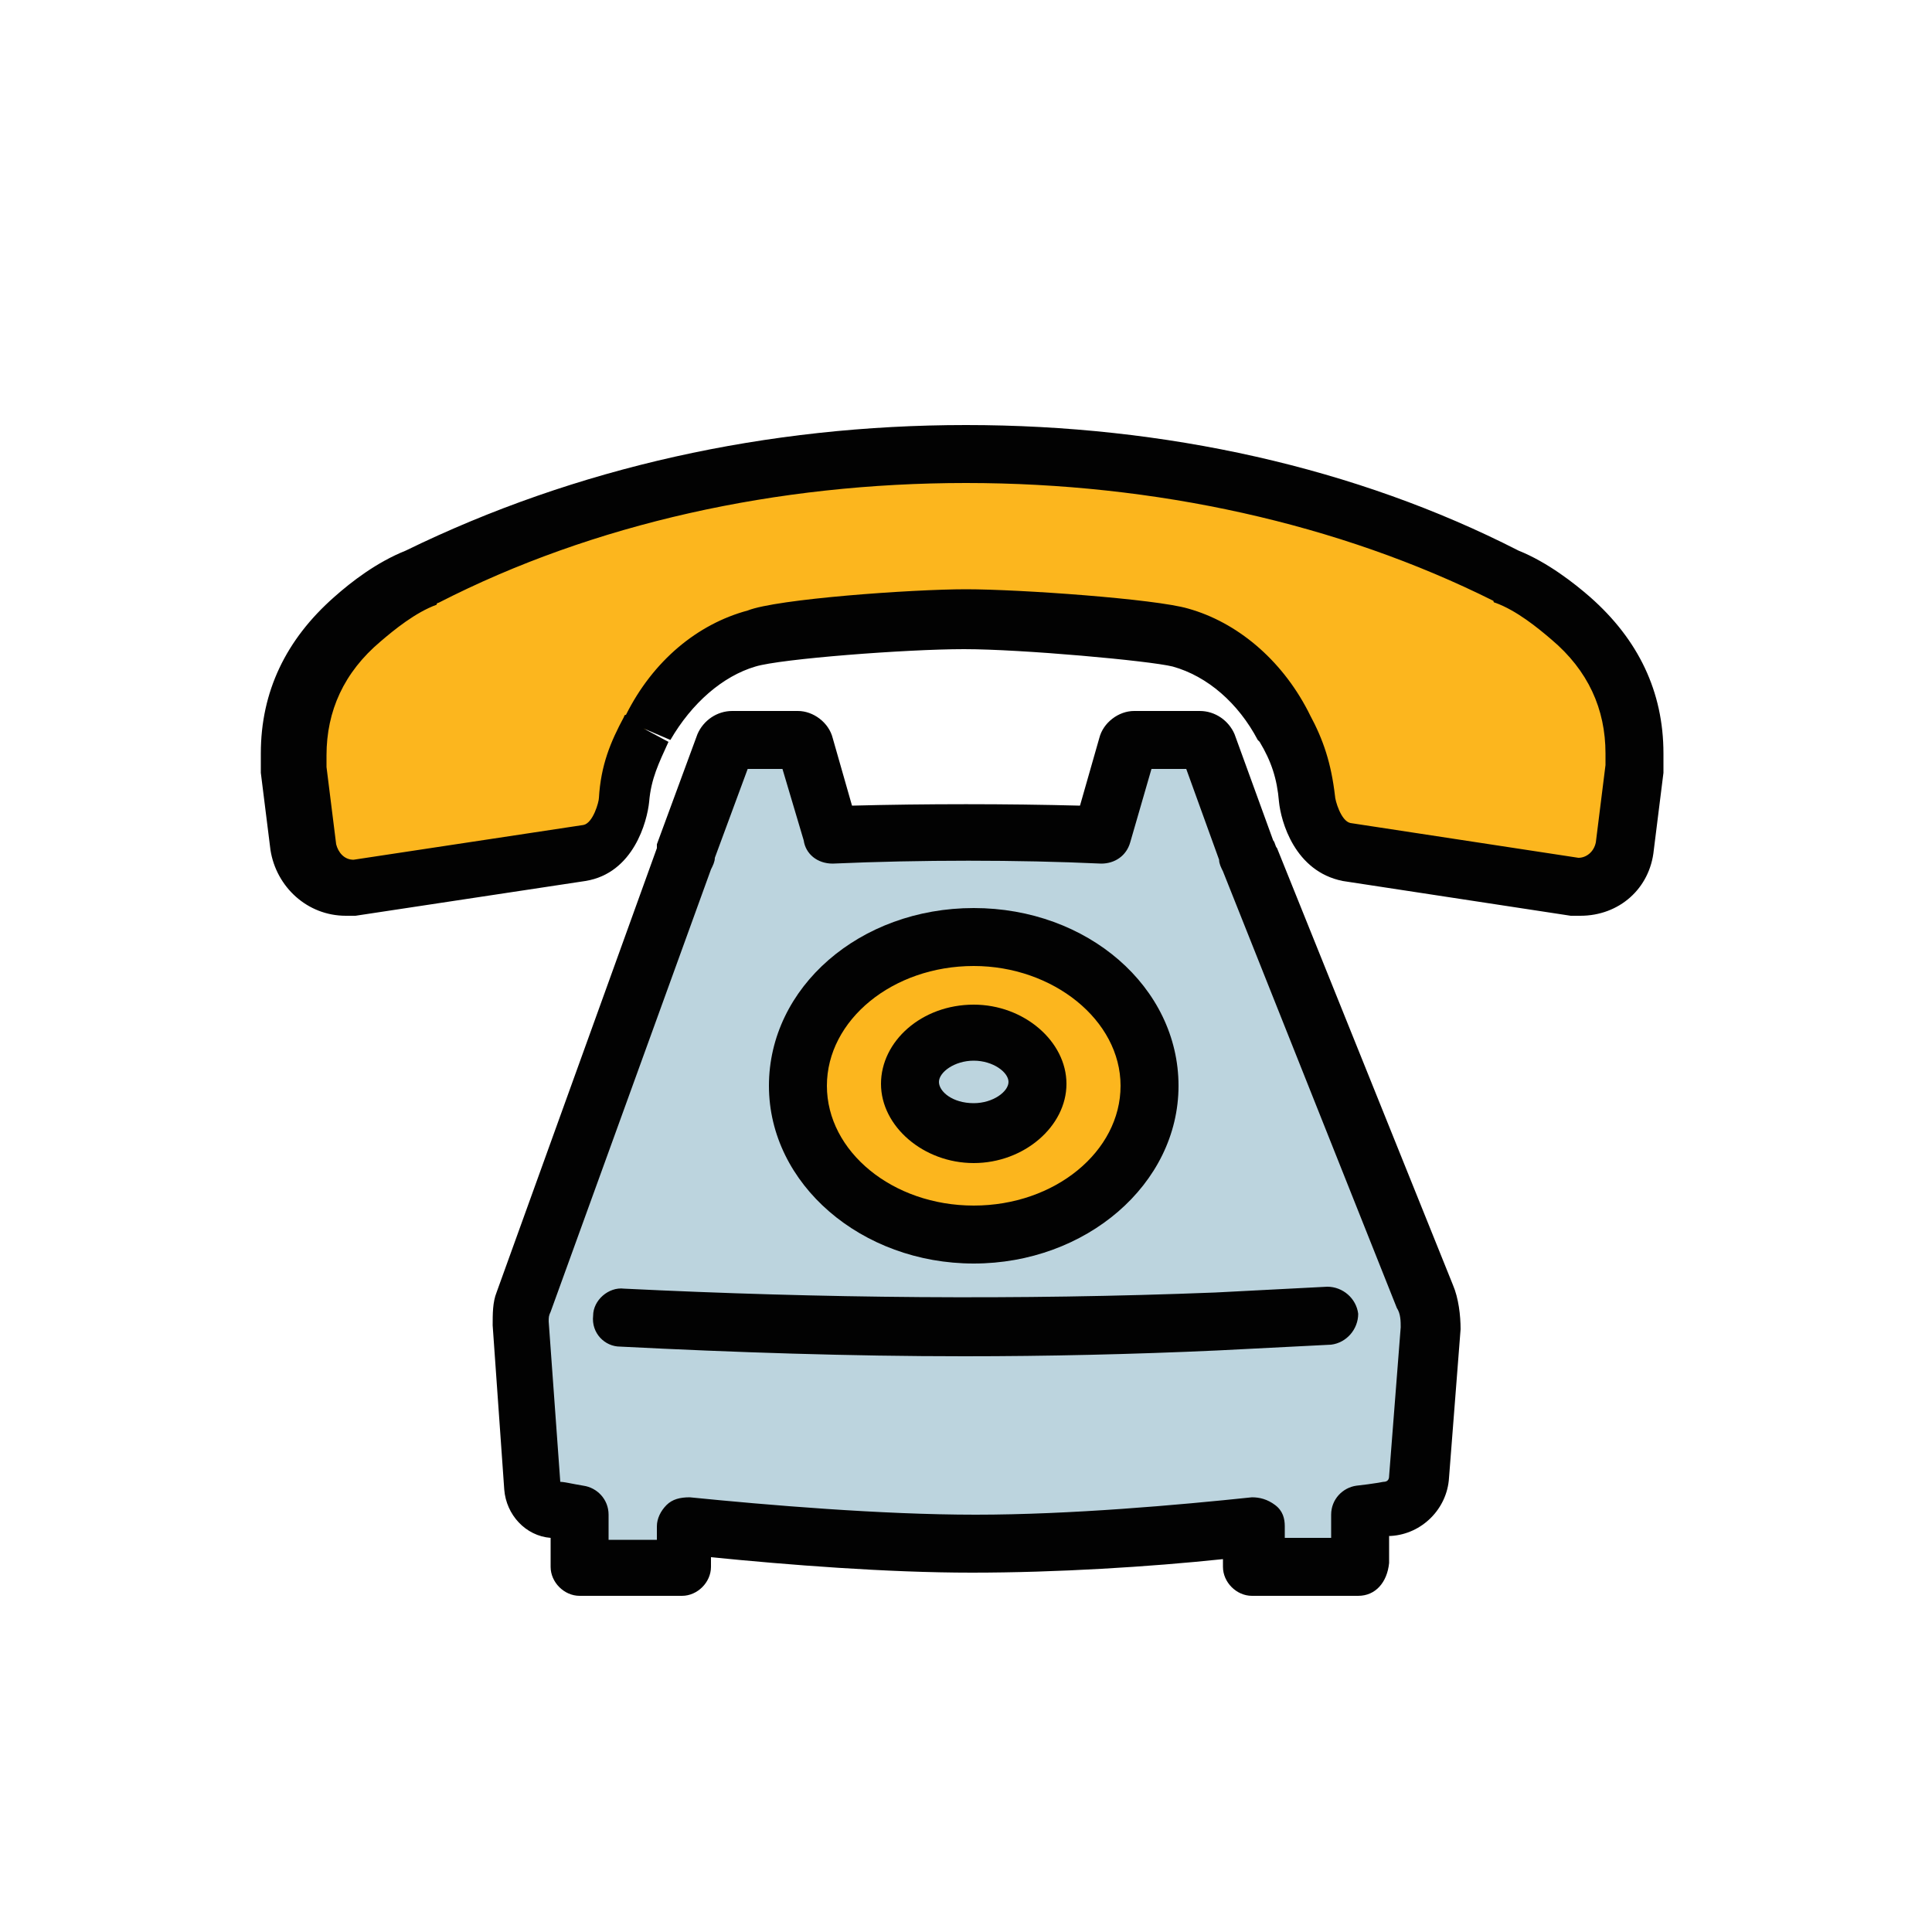 <?xml version="1.0" encoding="utf-8"?>
<!-- Generator: Adobe Illustrator 18.1.1, SVG Export Plug-In . SVG Version: 6.00 Build 0)  -->
<!DOCTYPE svg PUBLIC "-//W3C//DTD SVG 1.1//EN" "http://www.w3.org/Graphics/SVG/1.1/DTD/svg11.dtd">
<svg version="1.1" id="Layer_1" xmlns="http://www.w3.org/2000/svg" xmlns:xlink="http://www.w3.org/1999/xlink" x="0px" y="0px"
	 width="100px" height="100px" viewBox="0 0 100 100" enable-background="new 0 0 100 100" xml:space="preserve">
<g>
	<path fill="#BCD4DE" d="M73.7,67.1l-9.1-22.7c0-0.1-0.1-0.2-0.1-0.2l0.1,0l-2.1-5.7c-0.1-0.2-0.2-0.3-0.4-0.3h-3.4
		c-0.2,0-0.3,0.1-0.4,0.3L57,43.2c-1.8-0.1-4-0.1-6.5-0.1c-2.9,0-5.4,0.1-7.5,0.1l0,0l-1.4-4.6c0-0.2-0.2-0.3-0.4-0.3h-3.4
		c-0.2,0-0.3,0.1-0.4,0.3l-2.1,5.7l0,0c0,0.1-0.1,0.1-0.1,0.2l-8.3,23c-0.1,0.4-0.2,0.7-0.2,1.1l0.6,8.5c0,0.6,0.5,1.1,1.1,1.2
		c0,0,0.5,0.1,1.3,0.2v2.8h5.5V79c4.3,0.5,10.1,0.9,15,0.9c4.8,0,10.3-0.5,14.5-0.9v2.1h5.5v-2.7c0.9-0.1,1.4-0.2,1.4-0.2
		c0.9-0.1,1.6-0.8,1.6-1.6l0.6-7.7C74,68.2,73.9,67.6,73.7,67.1z"/>
	<path fill="#020202" d="M70.3,82.6h-5.5c-0.8,0-1.5-0.7-1.5-1.5v-0.4c-3.8,0.4-8.6,0.7-13,0.7c-4.4,0-9.5-0.4-13.5-0.8v0.5
		c0,0.8-0.7,1.5-1.5,1.5H30c-0.8,0-1.5-0.7-1.5-1.5v-1.5c0,0,0,0,0,0c-1.3-0.1-2.3-1.2-2.4-2.5l-0.6-8.5c0-0.6,0-1.2,0.2-1.7l8.3-23
		c0,0,0-0.1,0-0.1c0,0,0-0.1,0-0.1l2.1-5.7c0.3-0.7,1-1.2,1.8-1.2h3.4c0.8,0,1.6,0.6,1.8,1.4l1,3.5c3.8-0.1,8-0.1,11.8,0l1-3.5
		c0.2-0.8,1-1.4,1.8-1.4h3.4c0.8,0,1.5,0.5,1.8,1.2l2,5.5c0.1,0.1,0.1,0.3,0.2,0.4l9.1,22.6c0.3,0.7,0.4,1.6,0.4,2.3l-0.6,7.7
		c-0.1,1.6-1.4,2.9-3,3c0,0,0,0-0.1,0v1.4C71.8,81.9,71.2,82.6,70.3,82.6z M66.4,79.6h2.5v-1.2c0-0.8,0.6-1.4,1.3-1.5
		c0.9-0.1,1.4-0.2,1.4-0.2c0.2,0,0.3-0.1,0.3-0.3l0.6-7.7c0-0.3,0-0.7-0.2-1l-9-22.6c-0.1-0.2-0.2-0.4-0.2-0.6l-1.7-4.7h-1.8
		l-1.1,3.8c-0.2,0.7-0.8,1.1-1.5,1.1c-4.3-0.2-9.4-0.2-13.9,0c-0.8,0-1.4-0.5-1.5-1.2l-1.1-3.7h-1.8l-1.7,4.6c0,0.2-0.1,0.4-0.2,0.6
		c0,0,0,0,0,0l-8.3,22.9c-0.1,0.2-0.1,0.3-0.1,0.5l0.6,8.3c0.2,0,0.6,0.1,1.2,0.2c0.7,0.1,1.3,0.7,1.3,1.5v1.3h2.5V79
		c0-0.4,0.2-0.8,0.5-1.1c0.3-0.3,0.7-0.4,1.2-0.4c4,0.4,9.9,0.9,14.8,0.9c4.9,0,10.5-0.5,14.3-0.9c0.4,0,0.8,0.1,1.2,0.4
		s0.5,0.7,0.5,1.1V79.6z"/>
</g>
<g>
	<ellipse fill="#FCB61E" cx="50.4" cy="56.2" rx="9.1" ry="7.7"/>
	<path fill="#020202" d="M50.4,65.4c-5.8,0-10.6-4.1-10.6-9.2S44.5,47,50.4,47s10.6,4.1,10.6,9.2S56.2,65.4,50.4,65.4z M50.4,50
		c-4.2,0-7.6,2.8-7.6,6.2s3.4,6.2,7.6,6.2s7.6-2.8,7.6-6.2S54.5,50,50.4,50z"/>
</g>
<g>
	<path fill="#BCD4DE" d="M32.1,68.2c9.8,0.5,20,0.6,30.7,0.2c1.9-0.1,3.9-0.2,5.8-0.3"/>
	<path fill="#020202" d="M49.9,70.2C44,70.2,38,70,32.1,69.7c-0.8,0-1.5-0.7-1.4-1.6c0-0.8,0.8-1.5,1.6-1.4
		c10.2,0.5,20.4,0.6,30.6,0.2c1.9-0.1,3.9-0.2,5.8-0.3c0.8,0,1.5,0.6,1.6,1.4c0,0.8-0.6,1.5-1.4,1.6c-2,0.1-3.9,0.2-5.9,0.3
		C58.6,70.1,54.2,70.2,49.9,70.2z"/>
</g>
<g>
	<ellipse fill="#BCD4DE" cx="50.4" cy="56" rx="3.3" ry="2.6"/>
	<path fill="#020202" d="M50.4,60.2c-2.6,0-4.8-1.9-4.8-4.1s2.1-4.1,4.8-4.1c2.6,0,4.8,1.9,4.8,4.1S53,60.2,50.4,60.2z M50.4,54.9
		c-1,0-1.8,0.6-1.8,1.1s0.7,1.1,1.8,1.1c1,0,1.8-0.6,1.8-1.1S51.4,54.9,50.4,54.9z"/>
</g>
<g>
	<path fill="#FCB61E" d="M84.7,39.3L84.7,39.3c0-0.1,0-0.2,0-0.3c0-3-1.3-5.3-3.3-7c-1-0.8-2.1-1.7-3.4-2.2c-8-4-17.6-6.3-28-6.3
		c-10.4,0-20,2.3-28,6.3c-1.3,0.5-2.4,1.3-3.4,2.2c-2,1.8-3.3,4.1-3.3,7c0,0.1,0,0.2,0,0.2v0c0,0.2,0,0.4,0,0.6l0.3,2.3l0.2,1.7
		c0.2,1.2,1.2,2.1,2.4,2.1c0,0,0,0,0,0c0.1,0,0.2,0,0.3,0l11.8-1.8c1.7-0.3,2-2.5,2.1-2.8c0.1-1.4,0.5-2.5,1.1-3.7
		c0,0,0.1-0.1,0.1-0.1c1.2-2.2,3-4,5.3-4.6C40.3,32.5,47.1,32,50,32c2.9,0,9.7,0.5,11.1,0.9c2.3,0.6,4.1,2.4,5.3,4.6
		c0,0,0.1,0.1,0.1,0.1c0.6,1.2,1,2.2,1.1,3.7c0,0.3,0.4,2.5,2.1,2.8l11.8,1.8c0.1,0,0.2,0,0.3,0c0,0,0,0,0,0c1.2,0,2.2-0.9,2.4-2.1
		l0.2-1.7l0.3-2.3C84.7,39.7,84.7,39.5,84.7,39.3z"/>
	<path fill="#020202" d="M81.8,47.4L81.8,47.4c-0.2,0-0.3,0-0.5,0l-11.8-1.8c-2.5-0.5-3.2-3.1-3.3-4.1c-0.1-1.2-0.4-2.1-1-3.1
		l-0.1-0.1c-1-1.9-2.6-3.3-4.4-3.8c-1.2-0.3-7.8-0.9-10.8-0.9c-3,0-9.5,0.5-10.8,0.9c-1.7,0.5-3.3,1.9-4.4,3.8l-1.4-0.6l1.3,0.7
		c-0.5,1.1-0.9,1.9-1,3.1c-0.1,1-0.8,3.7-3.3,4.1l-11.9,1.8c-0.2,0-0.4,0-0.5,0c-2,0-3.6-1.5-3.9-3.4l-0.5-4c0-0.3,0-0.5,0-0.8
		c0-0.1,0-0.1,0-0.2c0-3.2,1.3-5.9,3.8-8.1c0.9-0.8,2.2-1.8,3.7-2.4C29.8,24.2,39.7,22,50,22c10.3,0,20.2,2.2,28.6,6.5
		c1.5,0.6,2.9,1.7,3.7,2.4c2.5,2.2,3.8,4.9,3.8,8.1c0,0.1,0,0.1,0,0.2c0,0.3,0,0.6,0,0.8l-0.5,4C85.4,46,83.8,47.4,81.8,47.4z
		 M50,30.5c2.8,0,9.8,0.5,11.5,1c2.5,0.7,4.8,2.6,6.2,5.3l0.1,0.2c0.7,1.3,1.1,2.5,1.3,4.2c0,0.2,0.3,1.3,0.8,1.4l11.8,1.8
		c0.4,0,0.8-0.3,0.9-0.8l0.5-4c0-0.1,0-0.1,0-0.2c0-0.1,0-0.1,0-0.2c0,0,0-0.1,0-0.1l0-0.1c0-2.3-0.9-4.3-2.8-5.9
		c-0.7-0.6-1.8-1.5-2.9-1.9c0,0-0.1,0-0.1-0.1C69.3,27.1,59.8,25,50,25c-9.8,0-19.3,2.1-27.3,6.2c0,0-0.1,0-0.1,0.1
		c-1.1,0.4-2.2,1.3-2.9,1.9c-1.9,1.6-2.8,3.6-2.8,5.9l0,0.1c0,0,0,0.1,0,0.1c0,0.1,0,0.1,0,0.2c0,0.1,0,0.1,0,0.2l0.5,4
		c0.1,0.4,0.4,0.8,0.9,0.8l11.9-1.8c0.5-0.1,0.8-1.2,0.8-1.4c0.1-1.7,0.6-2.9,1.3-4.2c0,0,0-0.1,0.1-0.1c1.4-2.8,3.7-4.7,6.3-5.4
		C40.2,31,47.2,30.5,50,30.5z"/>
</g>
</svg>
